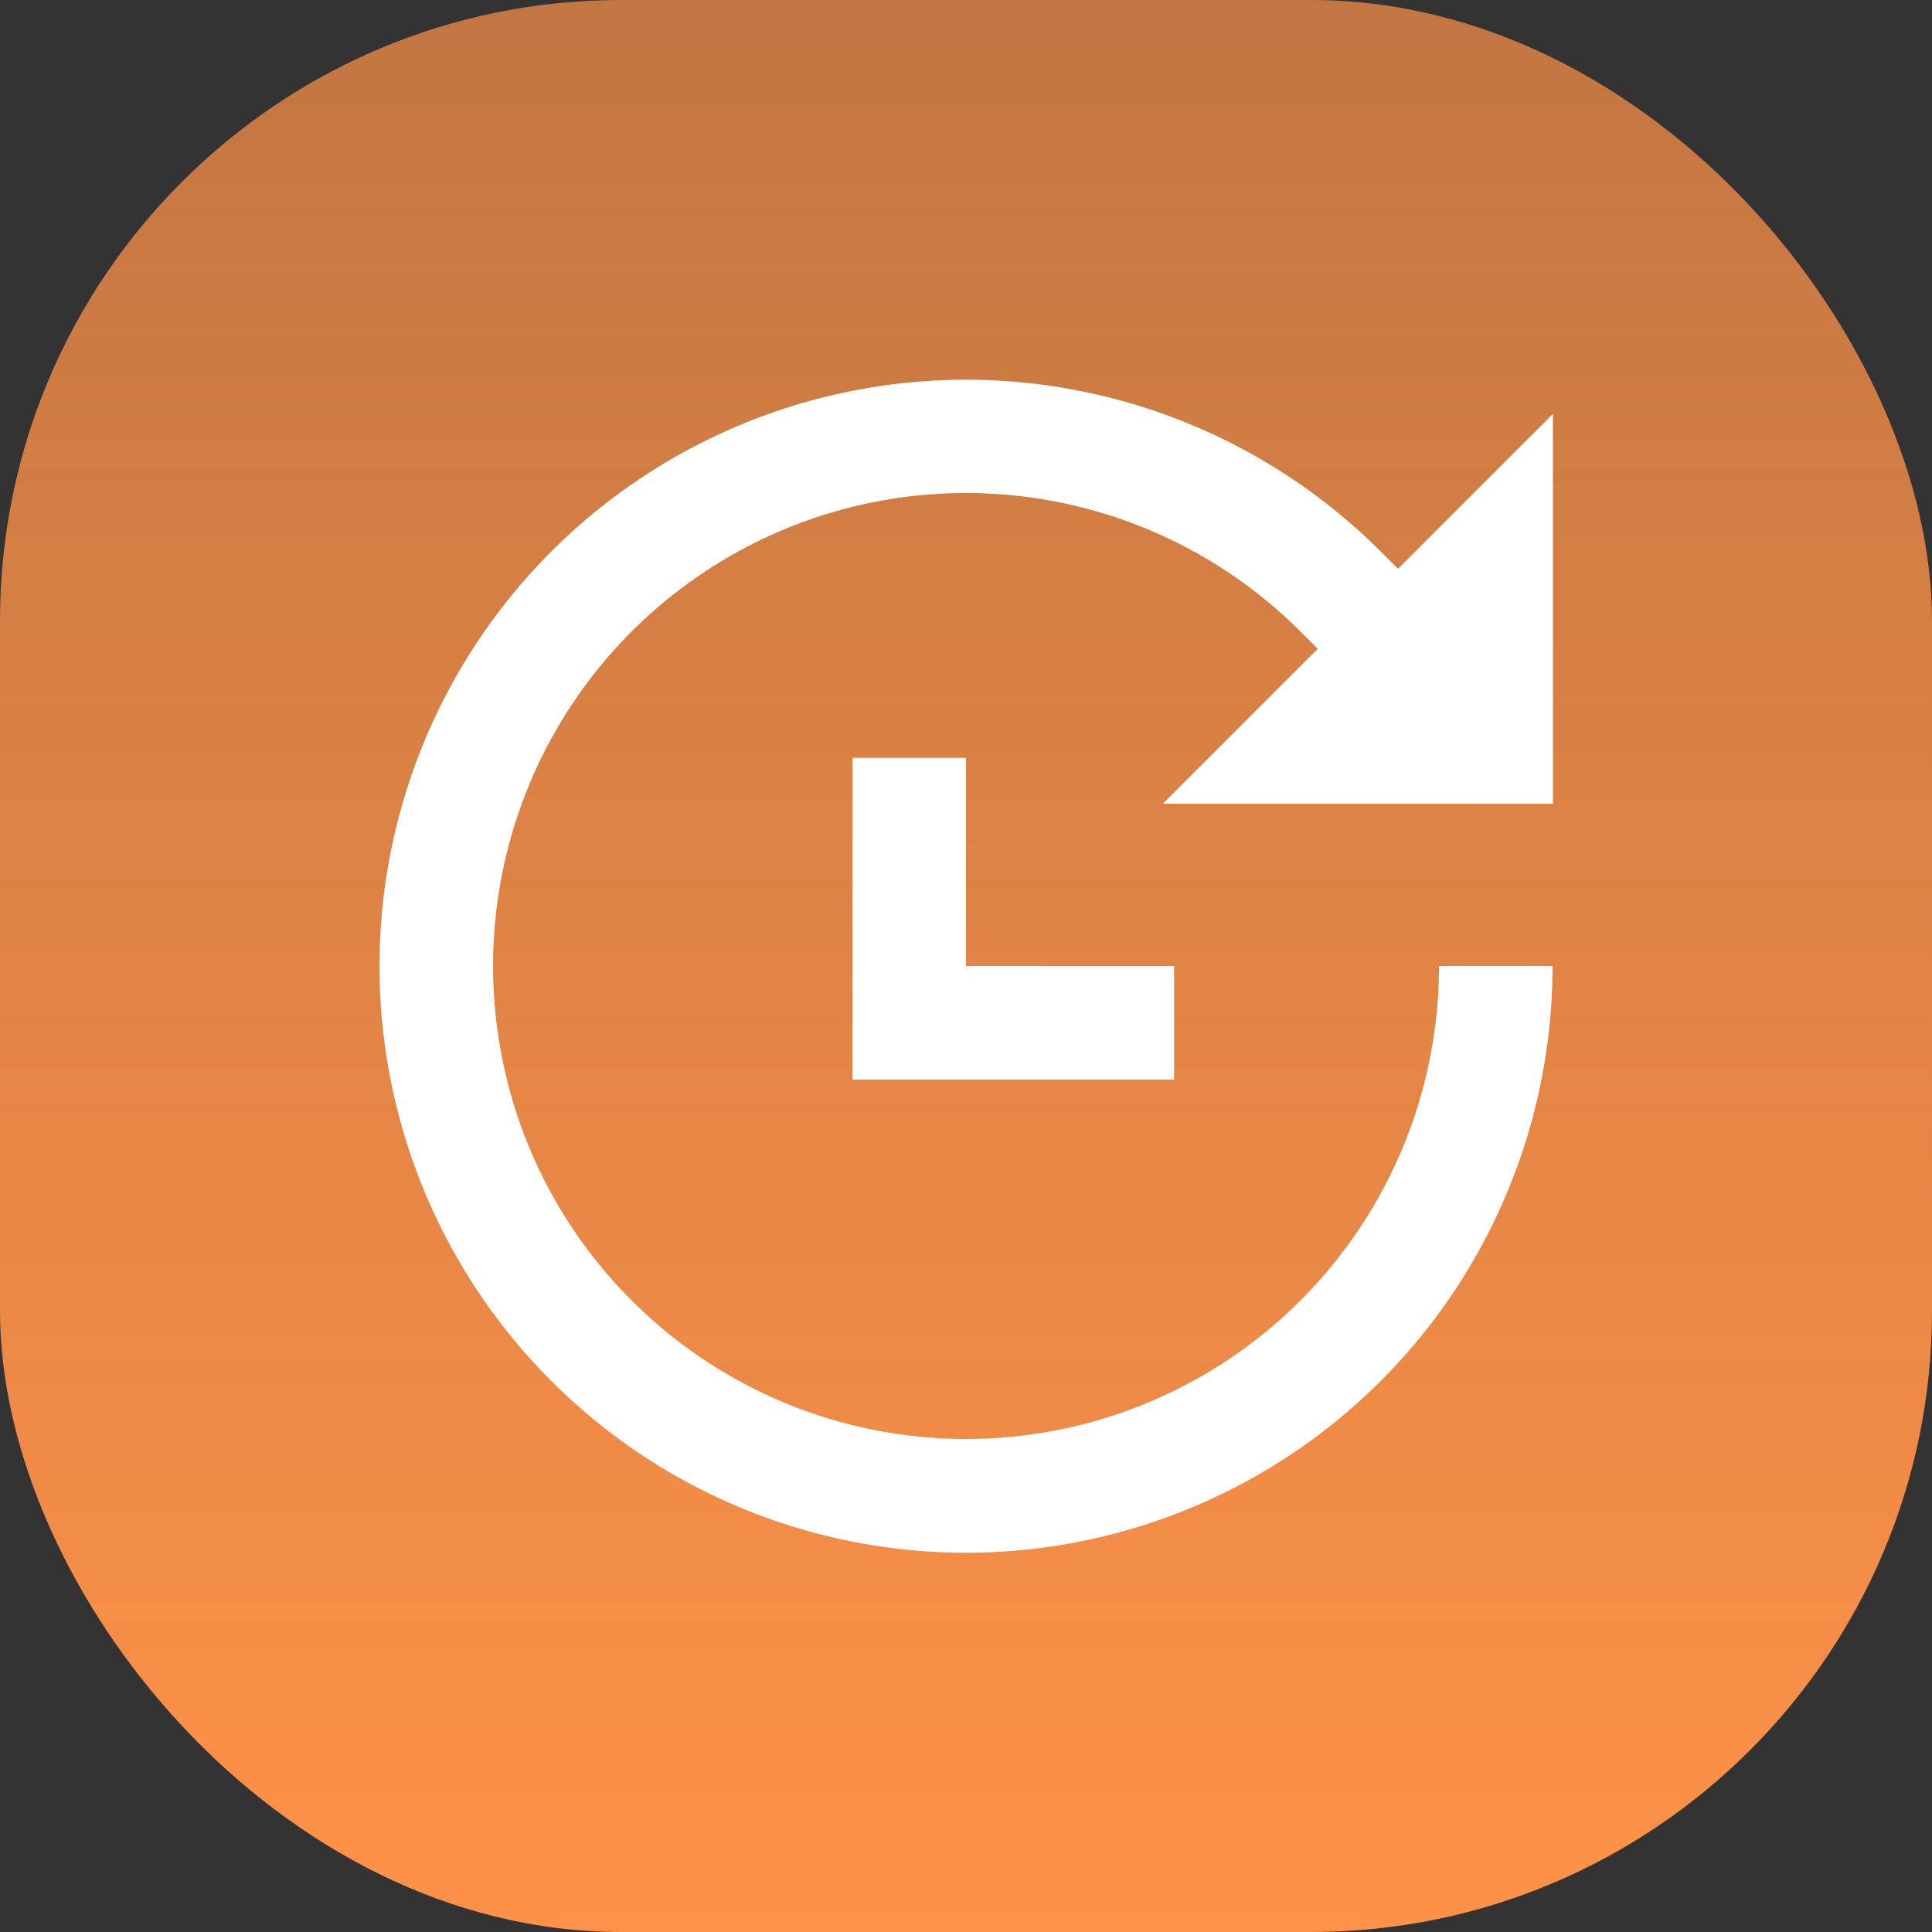 <svg xmlns="http://www.w3.org/2000/svg" xmlns:xlink="http://www.w3.org/1999/xlink" width="56" height="56" viewBox="0 0 56 56">
  <rect x="0" y="0" width="56" height="56" fill="#333333" stroke="none"/>
  <defs>
    <linearGradient id="linear-gradient" x1="0.5" x2="0.5" y2="1" gradientUnits="objectBoundingBox">
      <stop offset="0" stop-color="#ff9248" stop-opacity="0.702"/>
      <stop offset="1" stop-color="#ff9248"/>
    </linearGradient>
  </defs>
  <rect id="Rectangle_640" data-name="Rectangle 640" width="56" height="56" rx="18" fill="url(#linear-gradient)"/>
  <g id="update" transform="translate(11 10.892)">
    <g id="Group_822" data-name="Group 822" transform="translate(0 0.108)">
      <g id="Group_821" data-name="Group 821" transform="translate(0 0)">
        <path id="Path_3850" data-name="Path 3850" d="M34.012,12.405l0-11.3-4.49,4.49-.5-.5A17,17,0,1,0,34,17.108H30.71a13.709,13.709,0,1,1-4.015-9.694l.5.5-4.49,4.49Z" transform="translate(0 -0.108)" fill="#fff"/>
      </g>
    </g>
    <g id="Group_824" data-name="Group 824" transform="translate(13.71 11.076)">
      <g id="Group_823" data-name="Group 823">
        <path id="Path_3851" data-name="Path 3851" d="M209.655,171.231V165.2h-3.29v9.323h9.323v-3.29Z" transform="translate(-206.365 -165.199)" fill="#fff"/>
      </g>
    </g>
  </g>
</svg>

